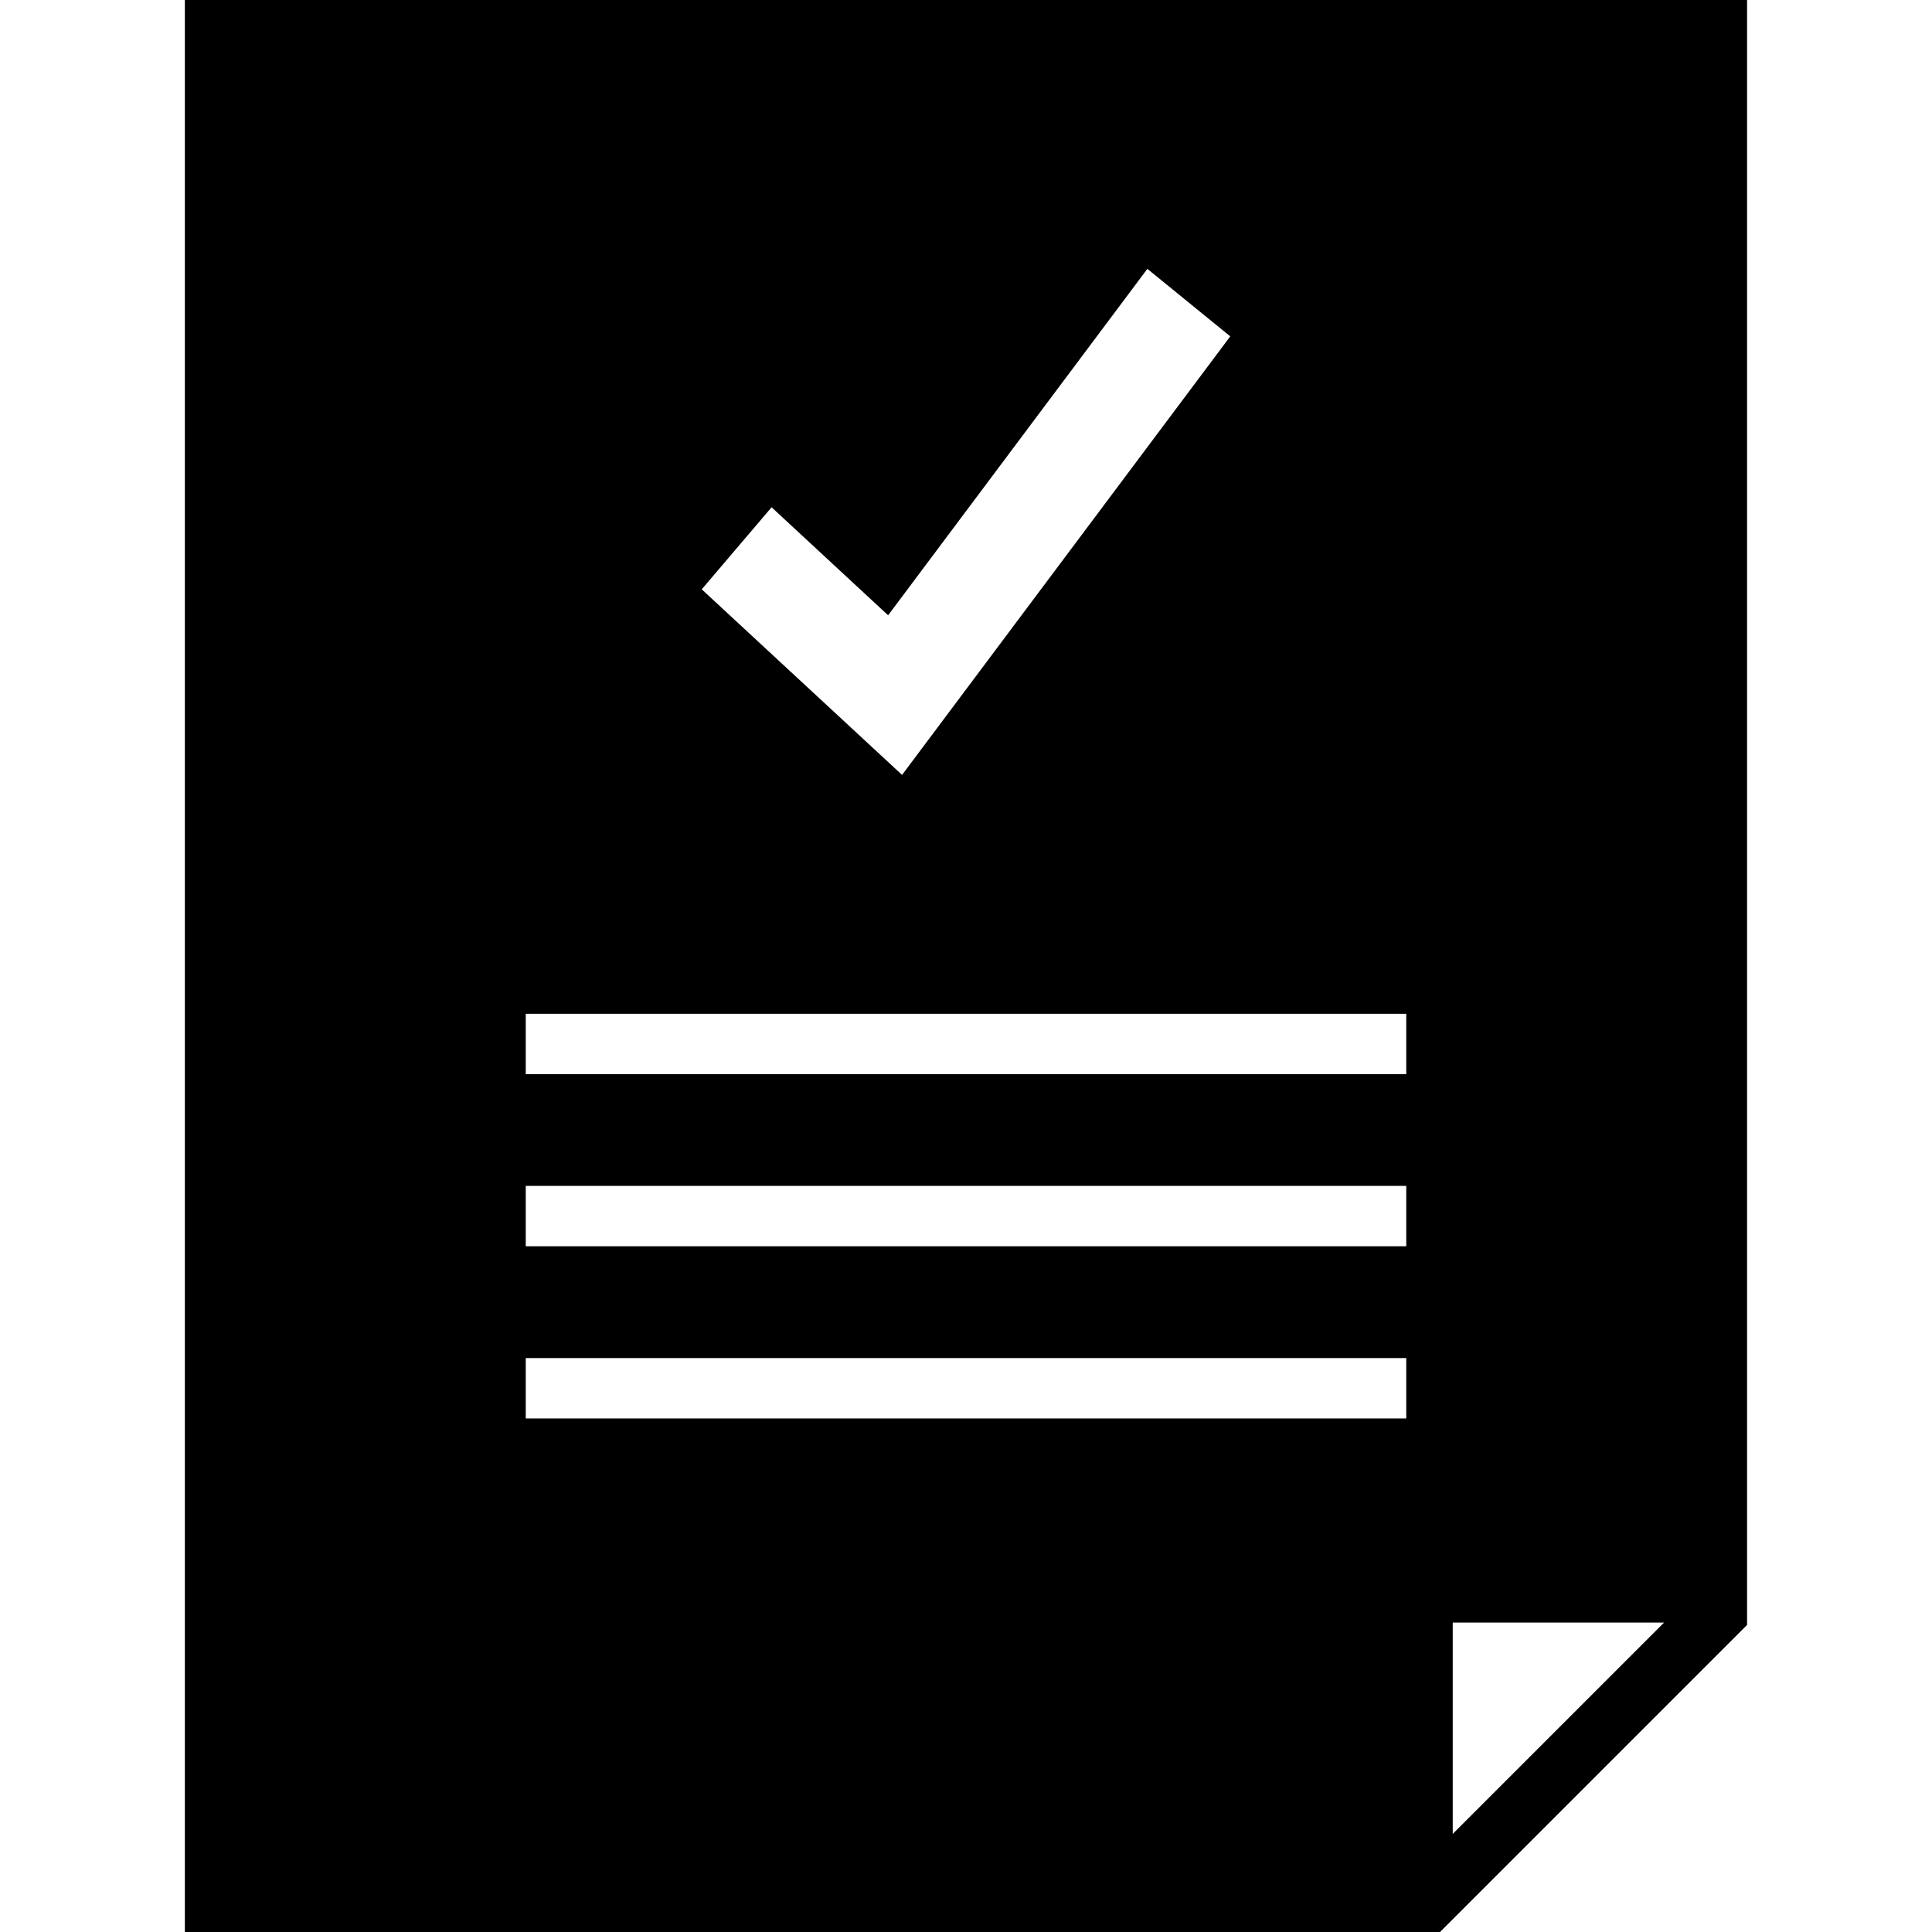 <?xml version="1.0" ?><svg enable-background="new 0 0 32 32" version="1.1" viewBox="0 0 32 32" xml:space="preserve" xmlns="http://www.w3.org/2000/svg" xmlns:xlink="http://www.w3.org/1999/xlink"><g id="Glyph_NP_no_words"><path d="M3.062,32h20.789l5.086-5.086V0H3.062V32z M24.062,26.875h3.5l-3.5,3.5V26.875z M12.78,8.402l1.93,1.789l4.294-5.738   l1.373,1.118l-5.436,7.264l-3.318-3.074L12.78,8.402z M8.708,16.792h14.584v1H8.708V16.792z M8.708,19.642h14.584v1H8.708V19.642z    M8.708,22.494h14.584v1H8.708V22.494z"/></g></svg>
